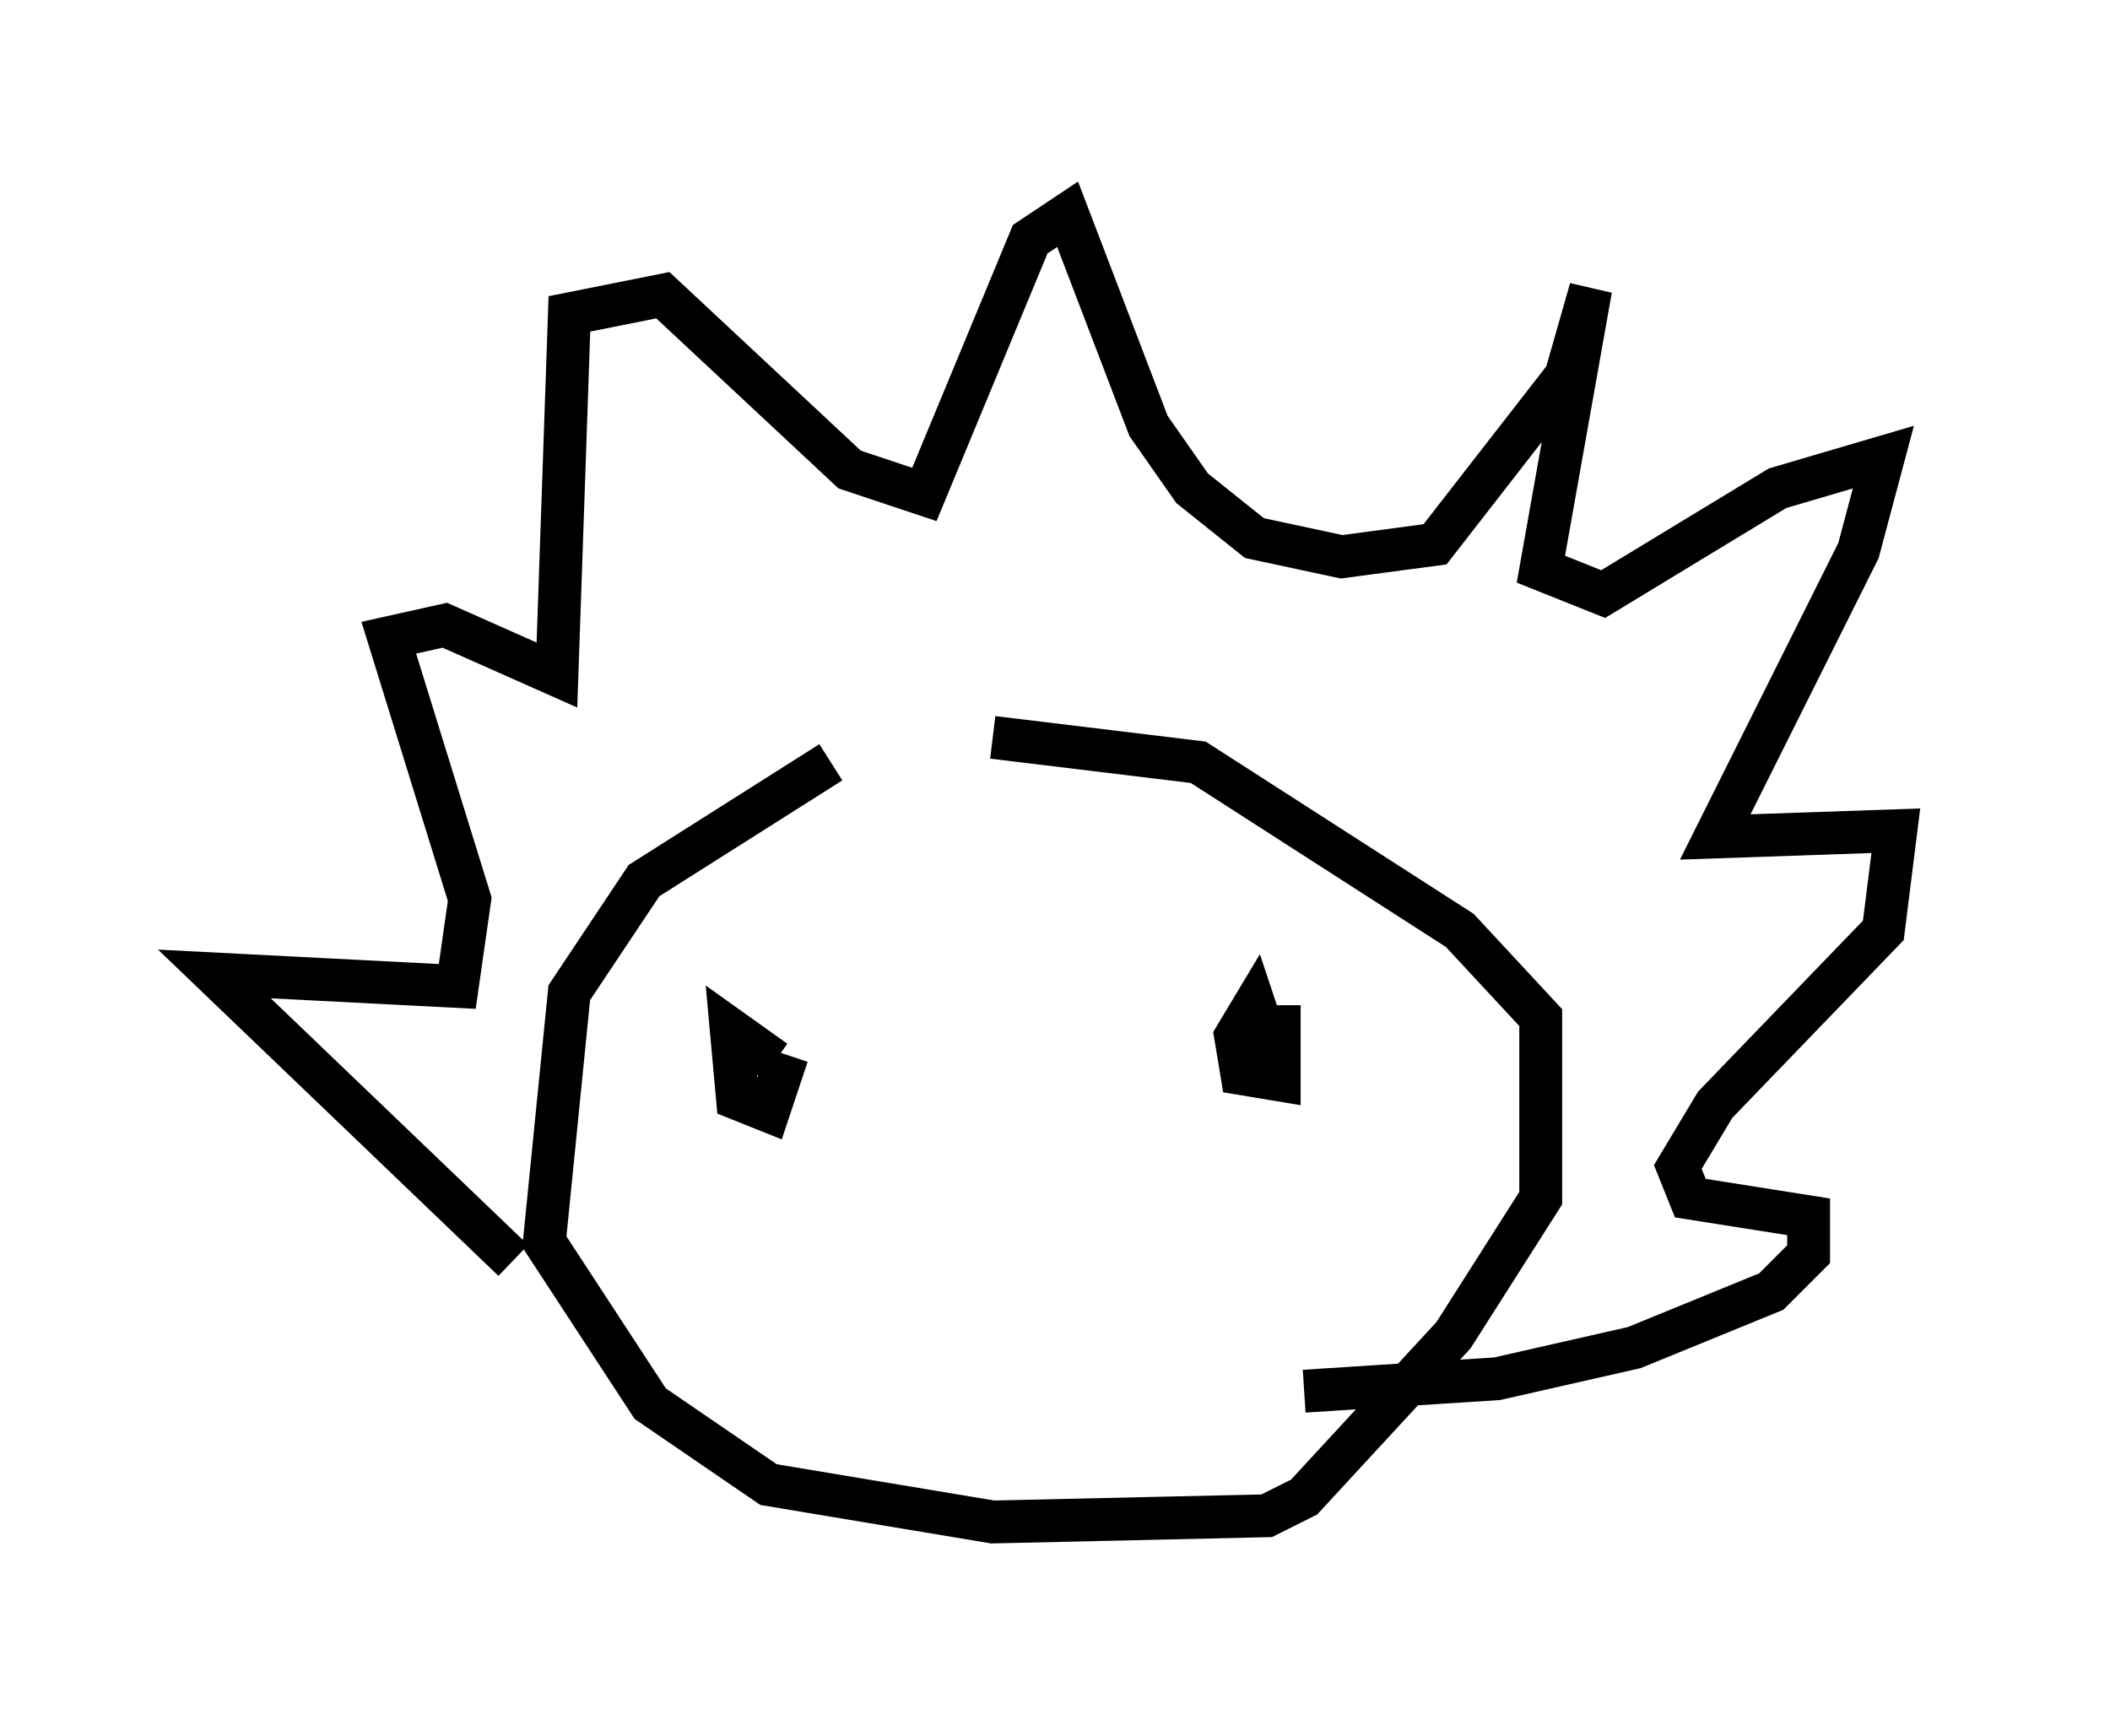 <?xml version="1.0" encoding="utf-8" ?>
<svg baseProfile="full" height="40.503" version="1.1" width="49.218" xmlns="http://www.w3.org/2000/svg" xmlns:ev="http://www.w3.org/2001/xml-events" xmlns:xlink="http://www.w3.org/1999/xlink"><defs /><rect fill="white" height="40.503" width="49.218" x="0" y="0" /><path d="M24.464, 17.782 m-5.084, 0.0 l-4.358, 2.76 -1.743, 2.615 l-0.581, 5.81 2.469, 3.777 l2.76, 1.888 5.229, 0.872 l6.391, -0.145 0.872, -0.436 l3.486, -3.777 2.034, -3.196 l0.0, -4.212 -1.888, -2.034 l-6.101, -3.922 -4.793, -0.581 m-4.648, 6.972 l0.0, 0.0 m-6.536, 5.229 l-6.972, -6.682 5.665, 0.291 l0.291, -2.034 -1.888, -6.101 l1.307, -0.291 2.615, 1.162 l0.291, -8.425 2.179, -0.436 l4.358, 4.067 1.743, 0.581 l2.469, -5.955 0.872, -0.581 l1.888, 4.939 1.017, 1.453 l1.453, 1.162 2.034, 0.436 l2.179, -0.291 3.05, -3.922 l0.581, -2.034 -1.162, 6.536 l1.453, 0.581 4.067, -2.469 l2.469, -0.726 -0.581, 2.179 l-3.341, 6.682 4.212, -0.145 l-0.291, 2.324 -3.922, 4.067 l-0.872, 1.453 0.291, 0.726 l2.76, 0.436 0.0, 0.872 l-0.872, 0.872 -3.196, 1.307 l-3.196, 0.726 -4.503, 0.291 m-13.363, -7.117 l0.0, 0.0 m1.017, -0.581 l-1.017, -0.726 0.145, 1.598 l0.726, 0.291 0.436, -1.307 m11.184, -0.291 l-0.291, -0.872 -0.436, 0.726 l0.145, 0.872 0.872, 0.145 l0.0, -1.743 " fill="none" stroke="black" stroke-width="1" /></svg>